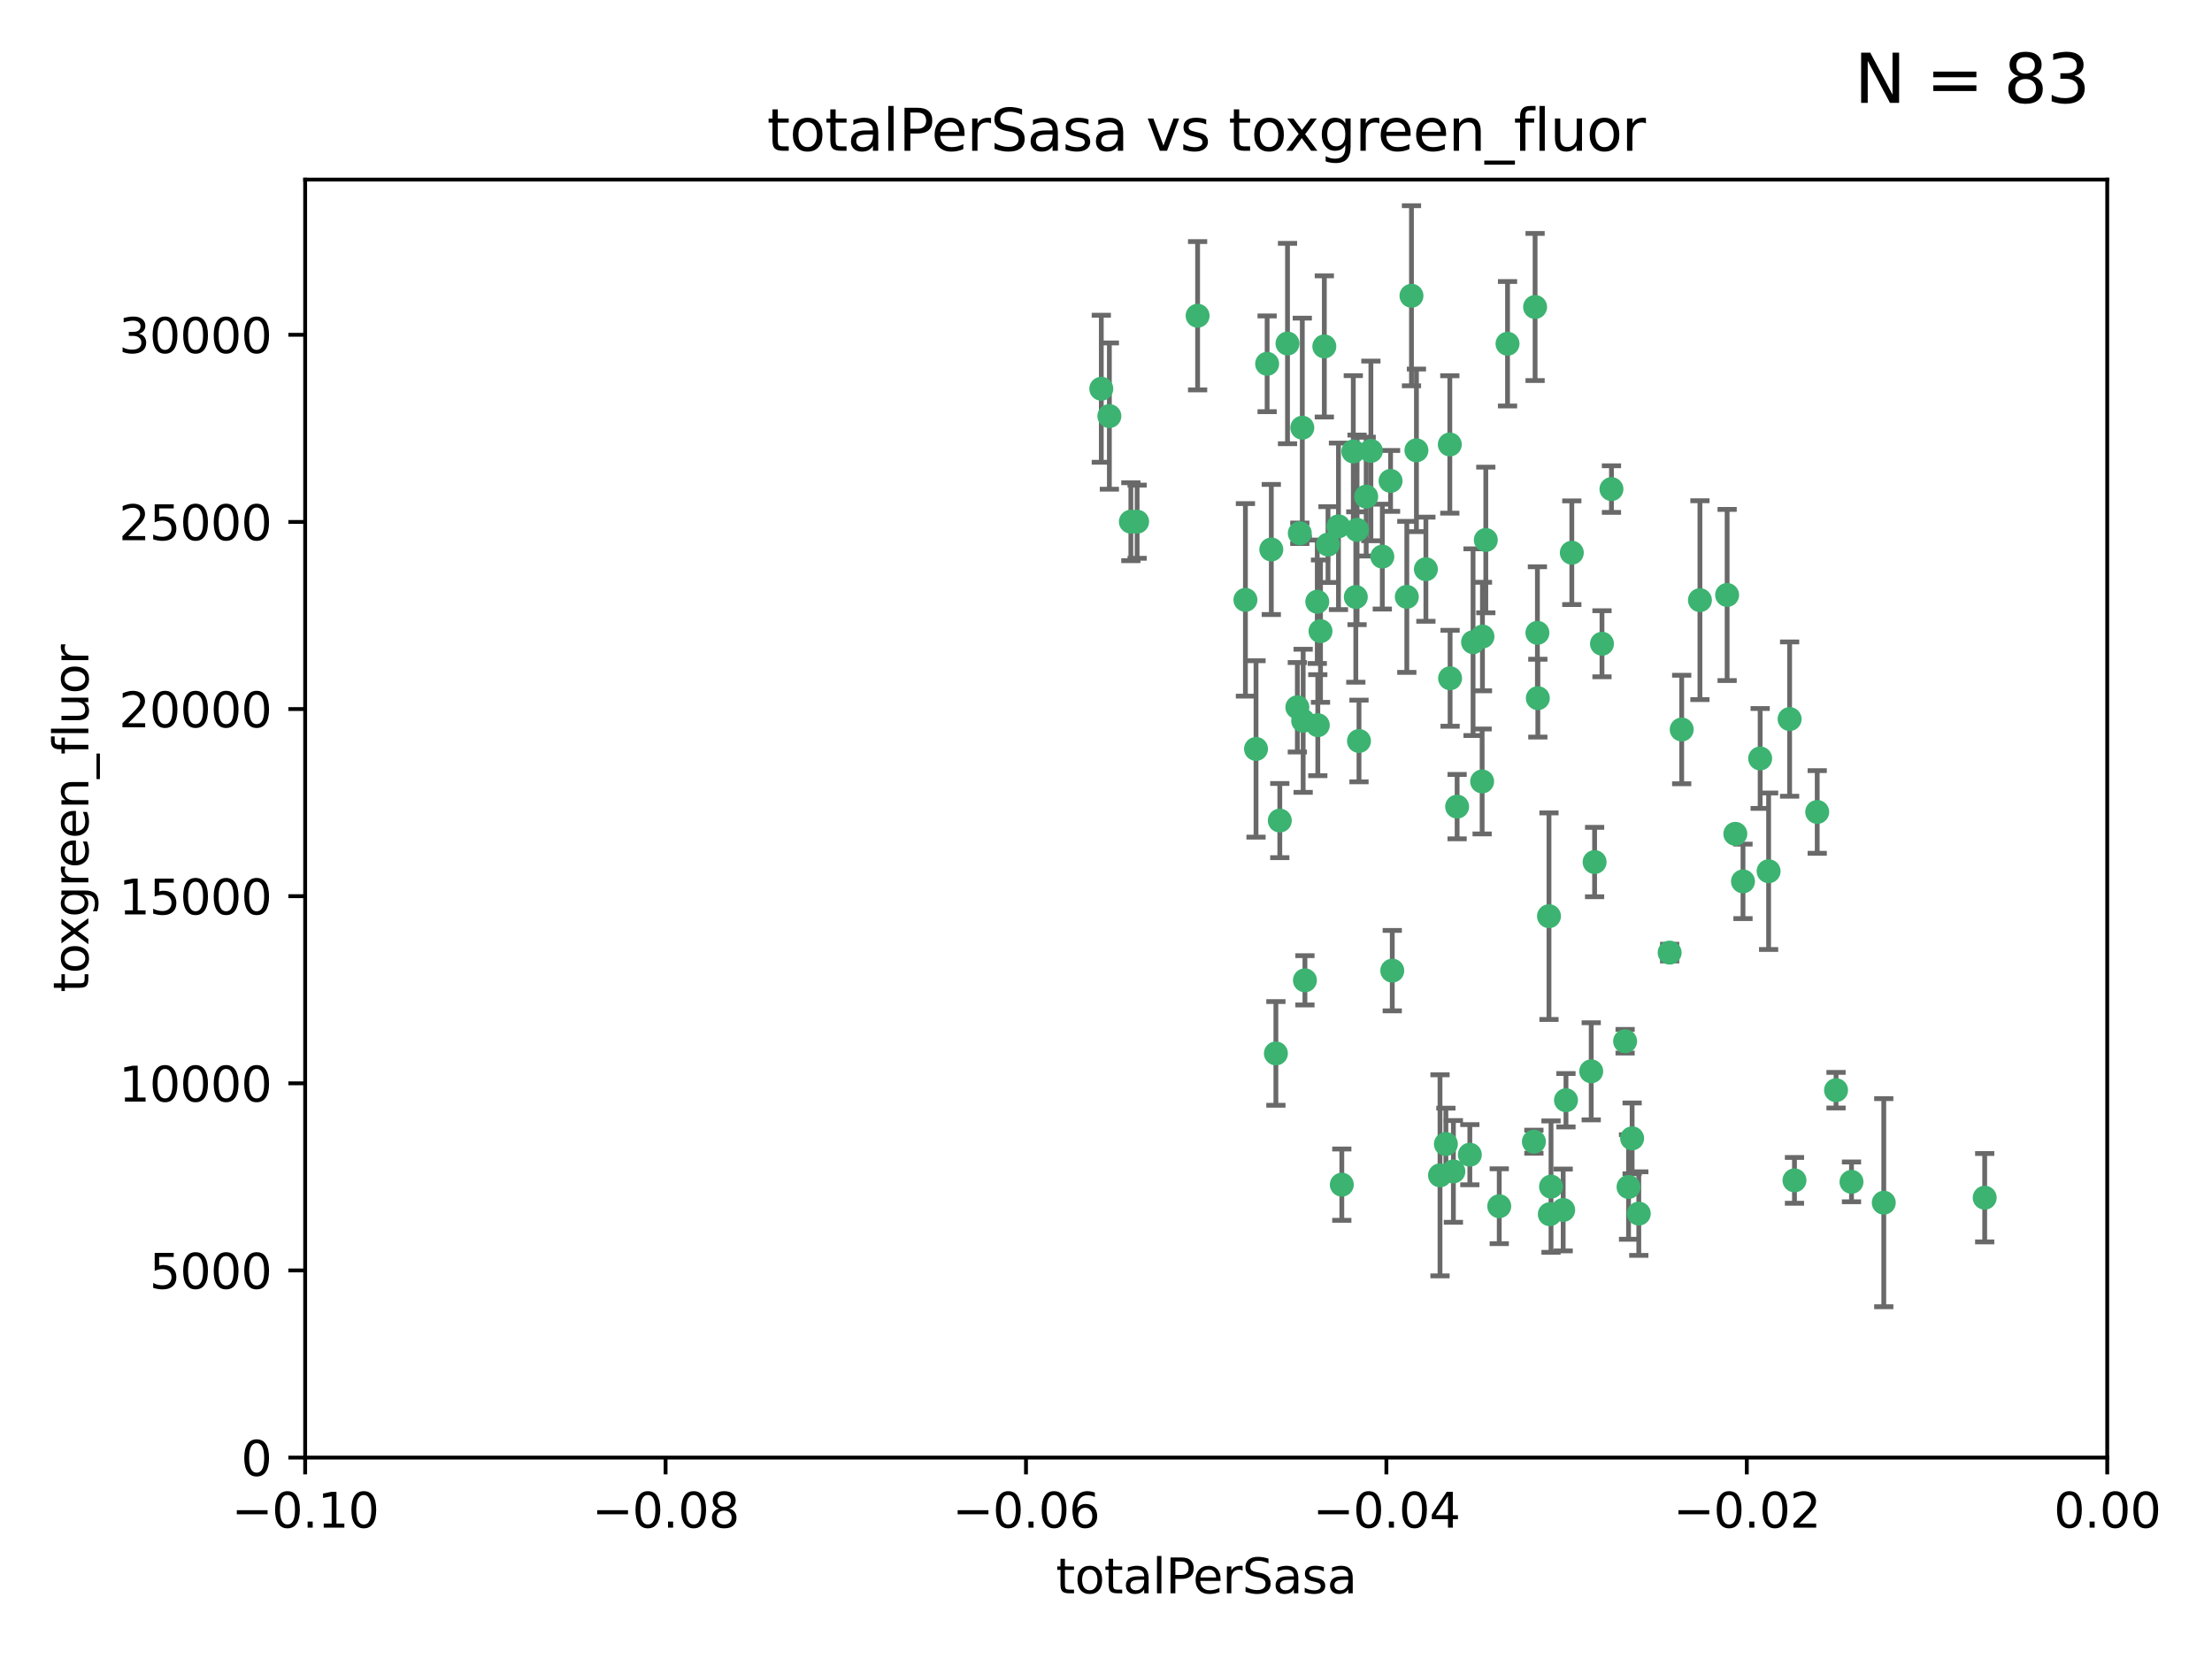 <?xml version="1.0" encoding="utf-8" standalone="no"?>
<!DOCTYPE svg PUBLIC "-//W3C//DTD SVG 1.1//EN"
  "http://www.w3.org/Graphics/SVG/1.1/DTD/svg11.dtd">
<svg xmlns:xlink="http://www.w3.org/1999/xlink" width="460.8pt" height="345.6pt" viewBox="0 0 460.8 345.6" xmlns="http://www.w3.org/2000/svg" version="1.1">
 <defs>
  <style type="text/css">*{stroke-linejoin: round; stroke-linecap: butt}</style>
 </defs>
 <g id="figure_1">
  <g id="patch_1">
   <path d="M 0 345.6 
L 460.8 345.6 
L 460.8 0 
L 0 0 
z
" style="fill: #ffffff"/>
  </g>
  <g id="axes_1">
   <g id="patch_2">
    <path d="M 63.571 303.64 
L 438.975 303.64 
L 438.975 37.411 
L 63.571 37.411 
z
" style="fill: #ffffff"/>
   </g>
   <g id="PathCollection_1">
    <defs>
     <path id="md720513c21" d="M 0 1.118 
C 0.297 1.118 0.581 1 0.791 0.791 
C 1 0.581 1.118 0.297 1.118 0 
C 1.118 -0.297 1 -0.581 0.791 -0.791 
C 0.581 -1 0.297 -1.118 0 -1.118 
C -0.297 -1.118 -0.581 -1 -0.791 -0.791 
C -1 -0.581 -1.118 -0.297 -1.118 0 
C -1.118 0.297 -1 0.581 -0.791 0.791 
C -0.581 1 -0.297 1.118 0 1.118 
z
" style="stroke: #3cb371"/>
    </defs>
    <g clip-path="url(#p34886bc5cb)">
     <use xlink:href="#md720513c21" x="235.58" y="108.677" style="fill: #3cb371; stroke: #3cb371"/>
     <use xlink:href="#md720513c21" x="268.211" y="71.562" style="fill: #3cb371; stroke: #3cb371"/>
     <use xlink:href="#md720513c21" x="231.102" y="86.676" style="fill: #3cb371; stroke: #3cb371"/>
     <use xlink:href="#md720513c21" x="275.085" y="131.48" style="fill: #3cb371; stroke: #3cb371"/>
     <use xlink:href="#md720513c21" x="264.836" y="114.467" style="fill: #3cb371; stroke: #3cb371"/>
     <use xlink:href="#md720513c21" x="282.702" y="110.38" style="fill: #3cb371; stroke: #3cb371"/>
     <use xlink:href="#md720513c21" x="271.293" y="89.097" style="fill: #3cb371; stroke: #3cb371"/>
     <use xlink:href="#md720513c21" x="236.883" y="108.676" style="fill: #3cb371; stroke: #3cb371"/>
     <use xlink:href="#md720513c21" x="229.42" y="80.98" style="fill: #3cb371; stroke: #3cb371"/>
     <use xlink:href="#md720513c21" x="263.965" y="75.786" style="fill: #3cb371; stroke: #3cb371"/>
     <use xlink:href="#md720513c21" x="274.414" y="125.356" style="fill: #3cb371; stroke: #3cb371"/>
     <use xlink:href="#md720513c21" x="275.882" y="72.167" style="fill: #3cb371; stroke: #3cb371"/>
     <use xlink:href="#md720513c21" x="281.916" y="94.046" style="fill: #3cb371; stroke: #3cb371"/>
     <use xlink:href="#md720513c21" x="249.484" y="65.773" style="fill: #3cb371; stroke: #3cb371"/>
     <use xlink:href="#md720513c21" x="261.652" y="156.019" style="fill: #3cb371; stroke: #3cb371"/>
     <use xlink:href="#md720513c21" x="270.262" y="147.335" style="fill: #3cb371; stroke: #3cb371"/>
     <use xlink:href="#md720513c21" x="259.444" y="124.965" style="fill: #3cb371; stroke: #3cb371"/>
     <use xlink:href="#md720513c21" x="276.649" y="113.441" style="fill: #3cb371; stroke: #3cb371"/>
     <use xlink:href="#md720513c21" x="285.583" y="93.933" style="fill: #3cb371; stroke: #3cb371"/>
     <use xlink:href="#md720513c21" x="287.96" y="115.953" style="fill: #3cb371; stroke: #3cb371"/>
     <use xlink:href="#md720513c21" x="278.828" y="109.646" style="fill: #3cb371; stroke: #3cb371"/>
     <use xlink:href="#md720513c21" x="284.603" y="103.453" style="fill: #3cb371; stroke: #3cb371"/>
     <use xlink:href="#md720513c21" x="265.793" y="219.448" style="fill: #3cb371; stroke: #3cb371"/>
     <use xlink:href="#md720513c21" x="271.473" y="150.153" style="fill: #3cb371; stroke: #3cb371"/>
     <use xlink:href="#md720513c21" x="295.068" y="93.812" style="fill: #3cb371; stroke: #3cb371"/>
     <use xlink:href="#md720513c21" x="282.441" y="124.367" style="fill: #3cb371; stroke: #3cb371"/>
     <use xlink:href="#md720513c21" x="266.606" y="170.94" style="fill: #3cb371; stroke: #3cb371"/>
     <use xlink:href="#md720513c21" x="289.681" y="100.184" style="fill: #3cb371; stroke: #3cb371"/>
     <use xlink:href="#md720513c21" x="297.039" y="118.577" style="fill: #3cb371; stroke: #3cb371"/>
     <use xlink:href="#md720513c21" x="302.023" y="92.588" style="fill: #3cb371; stroke: #3cb371"/>
     <use xlink:href="#md720513c21" x="283.103" y="154.361" style="fill: #3cb371; stroke: #3cb371"/>
     <use xlink:href="#md720513c21" x="319.539" y="237.833" style="fill: #3cb371; stroke: #3cb371"/>
     <use xlink:href="#md720513c21" x="299.98" y="244.844" style="fill: #3cb371; stroke: #3cb371"/>
     <use xlink:href="#md720513c21" x="335.696" y="101.886" style="fill: #3cb371; stroke: #3cb371"/>
     <use xlink:href="#md720513c21" x="293.065" y="124.337" style="fill: #3cb371; stroke: #3cb371"/>
     <use xlink:href="#md720513c21" x="319.789" y="63.953" style="fill: #3cb371; stroke: #3cb371"/>
     <use xlink:href="#md720513c21" x="314.046" y="71.61" style="fill: #3cb371; stroke: #3cb371"/>
     <use xlink:href="#md720513c21" x="274.522" y="151.067" style="fill: #3cb371; stroke: #3cb371"/>
     <use xlink:href="#md720513c21" x="290.034" y="202.203" style="fill: #3cb371; stroke: #3cb371"/>
     <use xlink:href="#md720513c21" x="271.842" y="204.22" style="fill: #3cb371; stroke: #3cb371"/>
     <use xlink:href="#md720513c21" x="279.524" y="246.787" style="fill: #3cb371; stroke: #3cb371"/>
     <use xlink:href="#md720513c21" x="302.767" y="244.026" style="fill: #3cb371; stroke: #3cb371"/>
     <use xlink:href="#md720513c21" x="306.866" y="133.776" style="fill: #3cb371; stroke: #3cb371"/>
     <use xlink:href="#md720513c21" x="270.774" y="111.087" style="fill: #3cb371; stroke: #3cb371"/>
     <use xlink:href="#md720513c21" x="302.081" y="141.297" style="fill: #3cb371; stroke: #3cb371"/>
     <use xlink:href="#md720513c21" x="309.521" y="112.487" style="fill: #3cb371; stroke: #3cb371"/>
     <use xlink:href="#md720513c21" x="294.035" y="61.614" style="fill: #3cb371; stroke: #3cb371"/>
     <use xlink:href="#md720513c21" x="308.755" y="162.792" style="fill: #3cb371; stroke: #3cb371"/>
     <use xlink:href="#md720513c21" x="341.39" y="252.814" style="fill: #3cb371; stroke: #3cb371"/>
     <use xlink:href="#md720513c21" x="320.359" y="145.439" style="fill: #3cb371; stroke: #3cb371"/>
     <use xlink:href="#md720513c21" x="333.723" y="134.104" style="fill: #3cb371; stroke: #3cb371"/>
     <use xlink:href="#md720513c21" x="339.255" y="247.267" style="fill: #3cb371; stroke: #3cb371"/>
     <use xlink:href="#md720513c21" x="320.27" y="131.829" style="fill: #3cb371; stroke: #3cb371"/>
     <use xlink:href="#md720513c21" x="322.853" y="252.941" style="fill: #3cb371; stroke: #3cb371"/>
     <use xlink:href="#md720513c21" x="306.194" y="240.543" style="fill: #3cb371; stroke: #3cb371"/>
     <use xlink:href="#md720513c21" x="308.822" y="132.603" style="fill: #3cb371; stroke: #3cb371"/>
     <use xlink:href="#md720513c21" x="332.186" y="179.579" style="fill: #3cb371; stroke: #3cb371"/>
     <use xlink:href="#md720513c21" x="303.545" y="168.036" style="fill: #3cb371; stroke: #3cb371"/>
     <use xlink:href="#md720513c21" x="326.223" y="229.198" style="fill: #3cb371; stroke: #3cb371"/>
     <use xlink:href="#md720513c21" x="322.682" y="190.856" style="fill: #3cb371; stroke: #3cb371"/>
     <use xlink:href="#md720513c21" x="325.64" y="252.059" style="fill: #3cb371; stroke: #3cb371"/>
     <use xlink:href="#md720513c21" x="323.108" y="247.195" style="fill: #3cb371; stroke: #3cb371"/>
     <use xlink:href="#md720513c21" x="327.438" y="115.142" style="fill: #3cb371; stroke: #3cb371"/>
     <use xlink:href="#md720513c21" x="312.32" y="251.277" style="fill: #3cb371; stroke: #3cb371"/>
     <use xlink:href="#md720513c21" x="301.205" y="238.323" style="fill: #3cb371; stroke: #3cb371"/>
     <use xlink:href="#md720513c21" x="340.002" y="237.139" style="fill: #3cb371; stroke: #3cb371"/>
     <use xlink:href="#md720513c21" x="347.819" y="198.449" style="fill: #3cb371; stroke: #3cb371"/>
     <use xlink:href="#md720513c21" x="338.54" y="216.908" style="fill: #3cb371; stroke: #3cb371"/>
     <use xlink:href="#md720513c21" x="350.329" y="151.97" style="fill: #3cb371; stroke: #3cb371"/>
     <use xlink:href="#md720513c21" x="368.433" y="181.494" style="fill: #3cb371; stroke: #3cb371"/>
     <use xlink:href="#md720513c21" x="363.098" y="183.606" style="fill: #3cb371; stroke: #3cb371"/>
     <use xlink:href="#md720513c21" x="361.5" y="173.704" style="fill: #3cb371; stroke: #3cb371"/>
     <use xlink:href="#md720513c21" x="354.127" y="125.024" style="fill: #3cb371; stroke: #3cb371"/>
     <use xlink:href="#md720513c21" x="331.48" y="223.176" style="fill: #3cb371; stroke: #3cb371"/>
     <use xlink:href="#md720513c21" x="372.811" y="149.795" style="fill: #3cb371; stroke: #3cb371"/>
     <use xlink:href="#md720513c21" x="359.792" y="123.943" style="fill: #3cb371; stroke: #3cb371"/>
     <use xlink:href="#md720513c21" x="378.56" y="169.147" style="fill: #3cb371; stroke: #3cb371"/>
     <use xlink:href="#md720513c21" x="373.823" y="245.892" style="fill: #3cb371; stroke: #3cb371"/>
     <use xlink:href="#md720513c21" x="385.701" y="246.204" style="fill: #3cb371; stroke: #3cb371"/>
     <use xlink:href="#md720513c21" x="382.481" y="227.107" style="fill: #3cb371; stroke: #3cb371"/>
     <use xlink:href="#md720513c21" x="366.674" y="157.999" style="fill: #3cb371; stroke: #3cb371"/>
     <use xlink:href="#md720513c21" x="392.424" y="250.544" style="fill: #3cb371; stroke: #3cb371"/>
     <use xlink:href="#md720513c21" x="413.449" y="249.505" style="fill: #3cb371; stroke: #3cb371"/>
    </g>
   </g>
   <g id="matplotlib.axis_1">
    <g id="xtick_1">
     <g id="line2d_1">
      <defs>
       <path id="mc3c9004a24" d="M 0 0 
L 0 3.5 
" style="stroke: #000000; stroke-width: 0.8"/>
      </defs>
      <g>
       <use xlink:href="#mc3c9004a24" x="63.571" y="303.64" style="stroke: #000000; stroke-width: 0.8"/>
      </g>
     </g>
     <g id="text_1">
      <!-- −0.10 -->
      <g transform="translate(48.249 318.238)scale(0.1 -0.1)">
       <defs>
        <path id="DejaVuSans-2212" d="M 678 2272 
L 4684 2272 
L 4684 1741 
L 678 1741 
L 678 2272 
z
" transform="scale(0.016)"/>
        <path id="DejaVuSans-30" d="M 2034 4250 
Q 1547 4250 1301 3770 
Q 1056 3291 1056 2328 
Q 1056 1369 1301 889 
Q 1547 409 2034 409 
Q 2525 409 2770 889 
Q 3016 1369 3016 2328 
Q 3016 3291 2770 3770 
Q 2525 4250 2034 4250 
z
M 2034 4750 
Q 2819 4750 3233 4129 
Q 3647 3509 3647 2328 
Q 3647 1150 3233 529 
Q 2819 -91 2034 -91 
Q 1250 -91 836 529 
Q 422 1150 422 2328 
Q 422 3509 836 4129 
Q 1250 4750 2034 4750 
z
" transform="scale(0.016)"/>
        <path id="DejaVuSans-2e" d="M 684 794 
L 1344 794 
L 1344 0 
L 684 0 
L 684 794 
z
" transform="scale(0.016)"/>
        <path id="DejaVuSans-31" d="M 794 531 
L 1825 531 
L 1825 4091 
L 703 3866 
L 703 4441 
L 1819 4666 
L 2450 4666 
L 2450 531 
L 3481 531 
L 3481 0 
L 794 0 
L 794 531 
z
" transform="scale(0.016)"/>
       </defs>
       <use xlink:href="#DejaVuSans-2212"/>
       <use xlink:href="#DejaVuSans-30" x="83.789"/>
       <use xlink:href="#DejaVuSans-2e" x="147.412"/>
       <use xlink:href="#DejaVuSans-31" x="179.199"/>
       <use xlink:href="#DejaVuSans-30" x="242.822"/>
      </g>
     </g>
    </g>
    <g id="xtick_2">
     <g id="line2d_2">
      <g>
       <use xlink:href="#mc3c9004a24" x="138.652" y="303.64" style="stroke: #000000; stroke-width: 0.8"/>
      </g>
     </g>
     <g id="text_2">
      <!-- −0.08 -->
      <g transform="translate(123.329 318.238)scale(0.1 -0.1)">
       <defs>
        <path id="DejaVuSans-38" d="M 2034 2216 
Q 1584 2216 1326 1975 
Q 1069 1734 1069 1313 
Q 1069 891 1326 650 
Q 1584 409 2034 409 
Q 2484 409 2743 651 
Q 3003 894 3003 1313 
Q 3003 1734 2745 1975 
Q 2488 2216 2034 2216 
z
M 1403 2484 
Q 997 2584 770 2862 
Q 544 3141 544 3541 
Q 544 4100 942 4425 
Q 1341 4750 2034 4750 
Q 2731 4750 3128 4425 
Q 3525 4100 3525 3541 
Q 3525 3141 3298 2862 
Q 3072 2584 2669 2484 
Q 3125 2378 3379 2068 
Q 3634 1759 3634 1313 
Q 3634 634 3220 271 
Q 2806 -91 2034 -91 
Q 1263 -91 848 271 
Q 434 634 434 1313 
Q 434 1759 690 2068 
Q 947 2378 1403 2484 
z
M 1172 3481 
Q 1172 3119 1398 2916 
Q 1625 2713 2034 2713 
Q 2441 2713 2670 2916 
Q 2900 3119 2900 3481 
Q 2900 3844 2670 4047 
Q 2441 4250 2034 4250 
Q 1625 4250 1398 4047 
Q 1172 3844 1172 3481 
z
" transform="scale(0.016)"/>
       </defs>
       <use xlink:href="#DejaVuSans-2212"/>
       <use xlink:href="#DejaVuSans-30" x="83.789"/>
       <use xlink:href="#DejaVuSans-2e" x="147.412"/>
       <use xlink:href="#DejaVuSans-30" x="179.199"/>
       <use xlink:href="#DejaVuSans-38" x="242.822"/>
      </g>
     </g>
    </g>
    <g id="xtick_3">
     <g id="line2d_3">
      <g>
       <use xlink:href="#mc3c9004a24" x="213.733" y="303.64" style="stroke: #000000; stroke-width: 0.8"/>
      </g>
     </g>
     <g id="text_3">
      <!-- −0.06 -->
      <g transform="translate(198.41 318.238)scale(0.1 -0.1)">
       <defs>
        <path id="DejaVuSans-36" d="M 2113 2584 
Q 1688 2584 1439 2293 
Q 1191 2003 1191 1497 
Q 1191 994 1439 701 
Q 1688 409 2113 409 
Q 2538 409 2786 701 
Q 3034 994 3034 1497 
Q 3034 2003 2786 2293 
Q 2538 2584 2113 2584 
z
M 3366 4563 
L 3366 3988 
Q 3128 4100 2886 4159 
Q 2644 4219 2406 4219 
Q 1781 4219 1451 3797 
Q 1122 3375 1075 2522 
Q 1259 2794 1537 2939 
Q 1816 3084 2150 3084 
Q 2853 3084 3261 2657 
Q 3669 2231 3669 1497 
Q 3669 778 3244 343 
Q 2819 -91 2113 -91 
Q 1303 -91 875 529 
Q 447 1150 447 2328 
Q 447 3434 972 4092 
Q 1497 4750 2381 4750 
Q 2619 4750 2861 4703 
Q 3103 4656 3366 4563 
z
" transform="scale(0.016)"/>
       </defs>
       <use xlink:href="#DejaVuSans-2212"/>
       <use xlink:href="#DejaVuSans-30" x="83.789"/>
       <use xlink:href="#DejaVuSans-2e" x="147.412"/>
       <use xlink:href="#DejaVuSans-30" x="179.199"/>
       <use xlink:href="#DejaVuSans-36" x="242.822"/>
      </g>
     </g>
    </g>
    <g id="xtick_4">
     <g id="line2d_4">
      <g>
       <use xlink:href="#mc3c9004a24" x="288.813" y="303.64" style="stroke: #000000; stroke-width: 0.8"/>
      </g>
     </g>
     <g id="text_4">
      <!-- −0.04 -->
      <g transform="translate(273.491 318.238)scale(0.1 -0.1)">
       <defs>
        <path id="DejaVuSans-34" d="M 2419 4116 
L 825 1625 
L 2419 1625 
L 2419 4116 
z
M 2253 4666 
L 3047 4666 
L 3047 1625 
L 3713 1625 
L 3713 1100 
L 3047 1100 
L 3047 0 
L 2419 0 
L 2419 1100 
L 313 1100 
L 313 1709 
L 2253 4666 
z
" transform="scale(0.016)"/>
       </defs>
       <use xlink:href="#DejaVuSans-2212"/>
       <use xlink:href="#DejaVuSans-30" x="83.789"/>
       <use xlink:href="#DejaVuSans-2e" x="147.412"/>
       <use xlink:href="#DejaVuSans-30" x="179.199"/>
       <use xlink:href="#DejaVuSans-34" x="242.822"/>
      </g>
     </g>
    </g>
    <g id="xtick_5">
     <g id="line2d_5">
      <g>
       <use xlink:href="#mc3c9004a24" x="363.894" y="303.64" style="stroke: #000000; stroke-width: 0.8"/>
      </g>
     </g>
     <g id="text_5">
      <!-- −0.02 -->
      <g transform="translate(348.572 318.238)scale(0.1 -0.1)">
       <defs>
        <path id="DejaVuSans-32" d="M 1228 531 
L 3431 531 
L 3431 0 
L 469 0 
L 469 531 
Q 828 903 1448 1529 
Q 2069 2156 2228 2338 
Q 2531 2678 2651 2914 
Q 2772 3150 2772 3378 
Q 2772 3750 2511 3984 
Q 2250 4219 1831 4219 
Q 1534 4219 1204 4116 
Q 875 4013 500 3803 
L 500 4441 
Q 881 4594 1212 4672 
Q 1544 4750 1819 4750 
Q 2544 4750 2975 4387 
Q 3406 4025 3406 3419 
Q 3406 3131 3298 2873 
Q 3191 2616 2906 2266 
Q 2828 2175 2409 1742 
Q 1991 1309 1228 531 
z
" transform="scale(0.016)"/>
       </defs>
       <use xlink:href="#DejaVuSans-2212"/>
       <use xlink:href="#DejaVuSans-30" x="83.789"/>
       <use xlink:href="#DejaVuSans-2e" x="147.412"/>
       <use xlink:href="#DejaVuSans-30" x="179.199"/>
       <use xlink:href="#DejaVuSans-32" x="242.822"/>
      </g>
     </g>
    </g>
    <g id="xtick_6">
     <g id="line2d_6">
      <g>
       <use xlink:href="#mc3c9004a24" x="438.975" y="303.64" style="stroke: #000000; stroke-width: 0.8"/>
      </g>
     </g>
     <g id="text_6">
      <!-- 0.00 -->
      <g transform="translate(427.842 318.238)scale(0.1 -0.1)">
       <use xlink:href="#DejaVuSans-30"/>
       <use xlink:href="#DejaVuSans-2e" x="63.623"/>
       <use xlink:href="#DejaVuSans-30" x="95.41"/>
       <use xlink:href="#DejaVuSans-30" x="159.033"/>
      </g>
     </g>
    </g>
    <g id="text_7">
     <!-- totalPerSasa -->
     <g transform="translate(219.968 331.917)scale(0.1 -0.1)">
      <defs>
       <path id="DejaVuSans-74" d="M 1172 4494 
L 1172 3500 
L 2356 3500 
L 2356 3053 
L 1172 3053 
L 1172 1153 
Q 1172 725 1289 603 
Q 1406 481 1766 481 
L 2356 481 
L 2356 0 
L 1766 0 
Q 1100 0 847 248 
Q 594 497 594 1153 
L 594 3053 
L 172 3053 
L 172 3500 
L 594 3500 
L 594 4494 
L 1172 4494 
z
" transform="scale(0.016)"/>
       <path id="DejaVuSans-6f" d="M 1959 3097 
Q 1497 3097 1228 2736 
Q 959 2375 959 1747 
Q 959 1119 1226 758 
Q 1494 397 1959 397 
Q 2419 397 2687 759 
Q 2956 1122 2956 1747 
Q 2956 2369 2687 2733 
Q 2419 3097 1959 3097 
z
M 1959 3584 
Q 2709 3584 3137 3096 
Q 3566 2609 3566 1747 
Q 3566 888 3137 398 
Q 2709 -91 1959 -91 
Q 1206 -91 779 398 
Q 353 888 353 1747 
Q 353 2609 779 3096 
Q 1206 3584 1959 3584 
z
" transform="scale(0.016)"/>
       <path id="DejaVuSans-61" d="M 2194 1759 
Q 1497 1759 1228 1600 
Q 959 1441 959 1056 
Q 959 750 1161 570 
Q 1363 391 1709 391 
Q 2188 391 2477 730 
Q 2766 1069 2766 1631 
L 2766 1759 
L 2194 1759 
z
M 3341 1997 
L 3341 0 
L 2766 0 
L 2766 531 
Q 2569 213 2275 61 
Q 1981 -91 1556 -91 
Q 1019 -91 701 211 
Q 384 513 384 1019 
Q 384 1609 779 1909 
Q 1175 2209 1959 2209 
L 2766 2209 
L 2766 2266 
Q 2766 2663 2505 2880 
Q 2244 3097 1772 3097 
Q 1472 3097 1187 3025 
Q 903 2953 641 2809 
L 641 3341 
Q 956 3463 1253 3523 
Q 1550 3584 1831 3584 
Q 2591 3584 2966 3190 
Q 3341 2797 3341 1997 
z
" transform="scale(0.016)"/>
       <path id="DejaVuSans-6c" d="M 603 4863 
L 1178 4863 
L 1178 0 
L 603 0 
L 603 4863 
z
" transform="scale(0.016)"/>
       <path id="DejaVuSans-50" d="M 1259 4147 
L 1259 2394 
L 2053 2394 
Q 2494 2394 2734 2622 
Q 2975 2850 2975 3272 
Q 2975 3691 2734 3919 
Q 2494 4147 2053 4147 
L 1259 4147 
z
M 628 4666 
L 2053 4666 
Q 2838 4666 3239 4311 
Q 3641 3956 3641 3272 
Q 3641 2581 3239 2228 
Q 2838 1875 2053 1875 
L 1259 1875 
L 1259 0 
L 628 0 
L 628 4666 
z
" transform="scale(0.016)"/>
       <path id="DejaVuSans-65" d="M 3597 1894 
L 3597 1613 
L 953 1613 
Q 991 1019 1311 708 
Q 1631 397 2203 397 
Q 2534 397 2845 478 
Q 3156 559 3463 722 
L 3463 178 
Q 3153 47 2828 -22 
Q 2503 -91 2169 -91 
Q 1331 -91 842 396 
Q 353 884 353 1716 
Q 353 2575 817 3079 
Q 1281 3584 2069 3584 
Q 2775 3584 3186 3129 
Q 3597 2675 3597 1894 
z
M 3022 2063 
Q 3016 2534 2758 2815 
Q 2500 3097 2075 3097 
Q 1594 3097 1305 2825 
Q 1016 2553 972 2059 
L 3022 2063 
z
" transform="scale(0.016)"/>
       <path id="DejaVuSans-72" d="M 2631 2963 
Q 2534 3019 2420 3045 
Q 2306 3072 2169 3072 
Q 1681 3072 1420 2755 
Q 1159 2438 1159 1844 
L 1159 0 
L 581 0 
L 581 3500 
L 1159 3500 
L 1159 2956 
Q 1341 3275 1631 3429 
Q 1922 3584 2338 3584 
Q 2397 3584 2469 3576 
Q 2541 3569 2628 3553 
L 2631 2963 
z
" transform="scale(0.016)"/>
       <path id="DejaVuSans-53" d="M 3425 4513 
L 3425 3897 
Q 3066 4069 2747 4153 
Q 2428 4238 2131 4238 
Q 1616 4238 1336 4038 
Q 1056 3838 1056 3469 
Q 1056 3159 1242 3001 
Q 1428 2844 1947 2747 
L 2328 2669 
Q 3034 2534 3370 2195 
Q 3706 1856 3706 1288 
Q 3706 609 3251 259 
Q 2797 -91 1919 -91 
Q 1588 -91 1214 -16 
Q 841 59 441 206 
L 441 856 
Q 825 641 1194 531 
Q 1563 422 1919 422 
Q 2459 422 2753 634 
Q 3047 847 3047 1241 
Q 3047 1584 2836 1778 
Q 2625 1972 2144 2069 
L 1759 2144 
Q 1053 2284 737 2584 
Q 422 2884 422 3419 
Q 422 4038 858 4394 
Q 1294 4750 2059 4750 
Q 2388 4750 2728 4690 
Q 3069 4631 3425 4513 
z
" transform="scale(0.016)"/>
       <path id="DejaVuSans-73" d="M 2834 3397 
L 2834 2853 
Q 2591 2978 2328 3040 
Q 2066 3103 1784 3103 
Q 1356 3103 1142 2972 
Q 928 2841 928 2578 
Q 928 2378 1081 2264 
Q 1234 2150 1697 2047 
L 1894 2003 
Q 2506 1872 2764 1633 
Q 3022 1394 3022 966 
Q 3022 478 2636 193 
Q 2250 -91 1575 -91 
Q 1294 -91 989 -36 
Q 684 19 347 128 
L 347 722 
Q 666 556 975 473 
Q 1284 391 1588 391 
Q 1994 391 2212 530 
Q 2431 669 2431 922 
Q 2431 1156 2273 1281 
Q 2116 1406 1581 1522 
L 1381 1569 
Q 847 1681 609 1914 
Q 372 2147 372 2553 
Q 372 3047 722 3315 
Q 1072 3584 1716 3584 
Q 2034 3584 2315 3537 
Q 2597 3491 2834 3397 
z
" transform="scale(0.016)"/>
      </defs>
      <use xlink:href="#DejaVuSans-74"/>
      <use xlink:href="#DejaVuSans-6f" x="39.209"/>
      <use xlink:href="#DejaVuSans-74" x="100.391"/>
      <use xlink:href="#DejaVuSans-61" x="139.6"/>
      <use xlink:href="#DejaVuSans-6c" x="200.879"/>
      <use xlink:href="#DejaVuSans-50" x="228.662"/>
      <use xlink:href="#DejaVuSans-65" x="285.34"/>
      <use xlink:href="#DejaVuSans-72" x="346.863"/>
      <use xlink:href="#DejaVuSans-53" x="387.977"/>
      <use xlink:href="#DejaVuSans-61" x="451.453"/>
      <use xlink:href="#DejaVuSans-73" x="512.732"/>
      <use xlink:href="#DejaVuSans-61" x="564.832"/>
     </g>
    </g>
   </g>
   <g id="matplotlib.axis_2">
    <g id="ytick_1">
     <g id="line2d_7">
      <defs>
       <path id="m8efee946a3" d="M 0 0 
L -3.5 0 
" style="stroke: #000000; stroke-width: 0.8"/>
      </defs>
      <g>
       <use xlink:href="#m8efee946a3" x="63.571" y="303.64" style="stroke: #000000; stroke-width: 0.8"/>
      </g>
     </g>
     <g id="text_8">
      <!-- 0 -->
      <g transform="translate(50.209 307.439)scale(0.1 -0.1)">
       <use xlink:href="#DejaVuSans-30"/>
      </g>
     </g>
    </g>
    <g id="ytick_2">
     <g id="line2d_8">
      <g>
       <use xlink:href="#m8efee946a3" x="63.571" y="264.657" style="stroke: #000000; stroke-width: 0.8"/>
      </g>
     </g>
     <g id="text_9">
      <!-- 5000 -->
      <g transform="translate(31.121 268.457)scale(0.1 -0.1)">
       <defs>
        <path id="DejaVuSans-35" d="M 691 4666 
L 3169 4666 
L 3169 4134 
L 1269 4134 
L 1269 2991 
Q 1406 3038 1543 3061 
Q 1681 3084 1819 3084 
Q 2600 3084 3056 2656 
Q 3513 2228 3513 1497 
Q 3513 744 3044 326 
Q 2575 -91 1722 -91 
Q 1428 -91 1123 -41 
Q 819 9 494 109 
L 494 744 
Q 775 591 1075 516 
Q 1375 441 1709 441 
Q 2250 441 2565 725 
Q 2881 1009 2881 1497 
Q 2881 1984 2565 2268 
Q 2250 2553 1709 2553 
Q 1456 2553 1204 2497 
Q 953 2441 691 2322 
L 691 4666 
z
" transform="scale(0.016)"/>
       </defs>
       <use xlink:href="#DejaVuSans-35"/>
       <use xlink:href="#DejaVuSans-30" x="63.623"/>
       <use xlink:href="#DejaVuSans-30" x="127.246"/>
       <use xlink:href="#DejaVuSans-30" x="190.869"/>
      </g>
     </g>
    </g>
    <g id="ytick_3">
     <g id="line2d_9">
      <g>
       <use xlink:href="#m8efee946a3" x="63.571" y="225.675" style="stroke: #000000; stroke-width: 0.8"/>
      </g>
     </g>
     <g id="text_10">
      <!-- 10000 -->
      <g transform="translate(24.759 229.474)scale(0.1 -0.1)">
       <use xlink:href="#DejaVuSans-31"/>
       <use xlink:href="#DejaVuSans-30" x="63.623"/>
       <use xlink:href="#DejaVuSans-30" x="127.246"/>
       <use xlink:href="#DejaVuSans-30" x="190.869"/>
       <use xlink:href="#DejaVuSans-30" x="254.492"/>
      </g>
     </g>
    </g>
    <g id="ytick_4">
     <g id="line2d_10">
      <g>
       <use xlink:href="#m8efee946a3" x="63.571" y="186.692" style="stroke: #000000; stroke-width: 0.8"/>
      </g>
     </g>
     <g id="text_11">
      <!-- 15000 -->
      <g transform="translate(24.759 190.492)scale(0.1 -0.1)">
       <use xlink:href="#DejaVuSans-31"/>
       <use xlink:href="#DejaVuSans-35" x="63.623"/>
       <use xlink:href="#DejaVuSans-30" x="127.246"/>
       <use xlink:href="#DejaVuSans-30" x="190.869"/>
       <use xlink:href="#DejaVuSans-30" x="254.492"/>
      </g>
     </g>
    </g>
    <g id="ytick_5">
     <g id="line2d_11">
      <g>
       <use xlink:href="#m8efee946a3" x="63.571" y="147.71" style="stroke: #000000; stroke-width: 0.8"/>
      </g>
     </g>
     <g id="text_12">
      <!-- 20000 -->
      <g transform="translate(24.759 151.509)scale(0.1 -0.1)">
       <use xlink:href="#DejaVuSans-32"/>
       <use xlink:href="#DejaVuSans-30" x="63.623"/>
       <use xlink:href="#DejaVuSans-30" x="127.246"/>
       <use xlink:href="#DejaVuSans-30" x="190.869"/>
       <use xlink:href="#DejaVuSans-30" x="254.492"/>
      </g>
     </g>
    </g>
    <g id="ytick_6">
     <g id="line2d_12">
      <g>
       <use xlink:href="#m8efee946a3" x="63.571" y="108.727" style="stroke: #000000; stroke-width: 0.8"/>
      </g>
     </g>
     <g id="text_13">
      <!-- 25000 -->
      <g transform="translate(24.759 112.527)scale(0.1 -0.1)">
       <use xlink:href="#DejaVuSans-32"/>
       <use xlink:href="#DejaVuSans-35" x="63.623"/>
       <use xlink:href="#DejaVuSans-30" x="127.246"/>
       <use xlink:href="#DejaVuSans-30" x="190.869"/>
       <use xlink:href="#DejaVuSans-30" x="254.492"/>
      </g>
     </g>
    </g>
    <g id="ytick_7">
     <g id="line2d_13">
      <g>
       <use xlink:href="#m8efee946a3" x="63.571" y="69.745" style="stroke: #000000; stroke-width: 0.8"/>
      </g>
     </g>
     <g id="text_14">
      <!-- 30000 -->
      <g transform="translate(24.759 73.544)scale(0.1 -0.1)">
       <defs>
        <path id="DejaVuSans-33" d="M 2597 2516 
Q 3050 2419 3304 2112 
Q 3559 1806 3559 1356 
Q 3559 666 3084 287 
Q 2609 -91 1734 -91 
Q 1441 -91 1130 -33 
Q 819 25 488 141 
L 488 750 
Q 750 597 1062 519 
Q 1375 441 1716 441 
Q 2309 441 2620 675 
Q 2931 909 2931 1356 
Q 2931 1769 2642 2001 
Q 2353 2234 1838 2234 
L 1294 2234 
L 1294 2753 
L 1863 2753 
Q 2328 2753 2575 2939 
Q 2822 3125 2822 3475 
Q 2822 3834 2567 4026 
Q 2313 4219 1838 4219 
Q 1578 4219 1281 4162 
Q 984 4106 628 3988 
L 628 4550 
Q 988 4650 1302 4700 
Q 1616 4750 1894 4750 
Q 2613 4750 3031 4423 
Q 3450 4097 3450 3541 
Q 3450 3153 3228 2886 
Q 3006 2619 2597 2516 
z
" transform="scale(0.016)"/>
       </defs>
       <use xlink:href="#DejaVuSans-33"/>
       <use xlink:href="#DejaVuSans-30" x="63.623"/>
       <use xlink:href="#DejaVuSans-30" x="127.246"/>
       <use xlink:href="#DejaVuSans-30" x="190.869"/>
       <use xlink:href="#DejaVuSans-30" x="254.492"/>
      </g>
     </g>
    </g>
    <g id="text_15">
     <!-- toxgreen_fluor -->
     <g transform="translate(18.401 206.72)rotate(-90)scale(0.1 -0.1)">
      <defs>
       <path id="DejaVuSans-78" d="M 3513 3500 
L 2247 1797 
L 3578 0 
L 2900 0 
L 1881 1375 
L 863 0 
L 184 0 
L 1544 1831 
L 300 3500 
L 978 3500 
L 1906 2253 
L 2834 3500 
L 3513 3500 
z
" transform="scale(0.016)"/>
       <path id="DejaVuSans-67" d="M 2906 1791 
Q 2906 2416 2648 2759 
Q 2391 3103 1925 3103 
Q 1463 3103 1205 2759 
Q 947 2416 947 1791 
Q 947 1169 1205 825 
Q 1463 481 1925 481 
Q 2391 481 2648 825 
Q 2906 1169 2906 1791 
z
M 3481 434 
Q 3481 -459 3084 -895 
Q 2688 -1331 1869 -1331 
Q 1566 -1331 1297 -1286 
Q 1028 -1241 775 -1147 
L 775 -588 
Q 1028 -725 1275 -790 
Q 1522 -856 1778 -856 
Q 2344 -856 2625 -561 
Q 2906 -266 2906 331 
L 2906 616 
Q 2728 306 2450 153 
Q 2172 0 1784 0 
Q 1141 0 747 490 
Q 353 981 353 1791 
Q 353 2603 747 3093 
Q 1141 3584 1784 3584 
Q 2172 3584 2450 3431 
Q 2728 3278 2906 2969 
L 2906 3500 
L 3481 3500 
L 3481 434 
z
" transform="scale(0.016)"/>
       <path id="DejaVuSans-6e" d="M 3513 2113 
L 3513 0 
L 2938 0 
L 2938 2094 
Q 2938 2591 2744 2837 
Q 2550 3084 2163 3084 
Q 1697 3084 1428 2787 
Q 1159 2491 1159 1978 
L 1159 0 
L 581 0 
L 581 3500 
L 1159 3500 
L 1159 2956 
Q 1366 3272 1645 3428 
Q 1925 3584 2291 3584 
Q 2894 3584 3203 3211 
Q 3513 2838 3513 2113 
z
" transform="scale(0.016)"/>
       <path id="DejaVuSans-5f" d="M 3263 -1063 
L 3263 -1509 
L -63 -1509 
L -63 -1063 
L 3263 -1063 
z
" transform="scale(0.016)"/>
       <path id="DejaVuSans-66" d="M 2375 4863 
L 2375 4384 
L 1825 4384 
Q 1516 4384 1395 4259 
Q 1275 4134 1275 3809 
L 1275 3500 
L 2222 3500 
L 2222 3053 
L 1275 3053 
L 1275 0 
L 697 0 
L 697 3053 
L 147 3053 
L 147 3500 
L 697 3500 
L 697 3744 
Q 697 4328 969 4595 
Q 1241 4863 1831 4863 
L 2375 4863 
z
" transform="scale(0.016)"/>
       <path id="DejaVuSans-75" d="M 544 1381 
L 544 3500 
L 1119 3500 
L 1119 1403 
Q 1119 906 1312 657 
Q 1506 409 1894 409 
Q 2359 409 2629 706 
Q 2900 1003 2900 1516 
L 2900 3500 
L 3475 3500 
L 3475 0 
L 2900 0 
L 2900 538 
Q 2691 219 2414 64 
Q 2138 -91 1772 -91 
Q 1169 -91 856 284 
Q 544 659 544 1381 
z
M 1991 3584 
L 1991 3584 
z
" transform="scale(0.016)"/>
      </defs>
      <use xlink:href="#DejaVuSans-74"/>
      <use xlink:href="#DejaVuSans-6f" x="39.209"/>
      <use xlink:href="#DejaVuSans-78" x="97.266"/>
      <use xlink:href="#DejaVuSans-67" x="156.445"/>
      <use xlink:href="#DejaVuSans-72" x="219.922"/>
      <use xlink:href="#DejaVuSans-65" x="258.785"/>
      <use xlink:href="#DejaVuSans-65" x="320.309"/>
      <use xlink:href="#DejaVuSans-6e" x="381.832"/>
      <use xlink:href="#DejaVuSans-5f" x="445.211"/>
      <use xlink:href="#DejaVuSans-66" x="495.211"/>
      <use xlink:href="#DejaVuSans-6c" x="530.416"/>
      <use xlink:href="#DejaVuSans-75" x="558.199"/>
      <use xlink:href="#DejaVuSans-6f" x="621.578"/>
      <use xlink:href="#DejaVuSans-72" x="682.76"/>
     </g>
    </g>
   </g>
   <g id="LineCollection_1">
    <path d="M 235.58 116.797 
L 235.58 100.557 
" clip-path="url(#p34886bc5cb)" style="fill: none; stroke: #696969"/>
    <path d="M 268.211 92.434 
L 268.211 50.691 
" clip-path="url(#p34886bc5cb)" style="fill: none; stroke: #696969"/>
    <path d="M 231.102 101.908 
L 231.102 71.444 
" clip-path="url(#p34886bc5cb)" style="fill: none; stroke: #696969"/>
    <path d="M 275.085 146.307 
L 275.085 116.654 
" clip-path="url(#p34886bc5cb)" style="fill: none; stroke: #696969"/>
    <path d="M 264.836 128.017 
L 264.836 100.917 
" clip-path="url(#p34886bc5cb)" style="fill: none; stroke: #696969"/>
    <path d="M 282.702 130.124 
L 282.702 90.636 
" clip-path="url(#p34886bc5cb)" style="fill: none; stroke: #696969"/>
    <path d="M 271.293 111.917 
L 271.293 66.277 
" clip-path="url(#p34886bc5cb)" style="fill: none; stroke: #696969"/>
    <path d="M 236.883 116.296 
L 236.883 101.057 
" clip-path="url(#p34886bc5cb)" style="fill: none; stroke: #696969"/>
    <path d="M 229.42 96.292 
L 229.42 65.668 
" clip-path="url(#p34886bc5cb)" style="fill: none; stroke: #696969"/>
    <path d="M 263.965 85.756 
L 263.965 65.815 
" clip-path="url(#p34886bc5cb)" style="fill: none; stroke: #696969"/>
    <path d="M 274.414 138.211 
L 274.414 112.501 
" clip-path="url(#p34886bc5cb)" style="fill: none; stroke: #696969"/>
    <path d="M 275.882 86.871 
L 275.882 57.463 
" clip-path="url(#p34886bc5cb)" style="fill: none; stroke: #696969"/>
    <path d="M 281.916 109.836 
L 281.916 78.257 
" clip-path="url(#p34886bc5cb)" style="fill: none; stroke: #696969"/>
    <path d="M 249.484 81.223 
L 249.484 50.323 
" clip-path="url(#p34886bc5cb)" style="fill: none; stroke: #696969"/>
    <path d="M 261.652 174.39 
L 261.652 137.647 
" clip-path="url(#p34886bc5cb)" style="fill: none; stroke: #696969"/>
    <path d="M 270.262 156.65 
L 270.262 138.02 
" clip-path="url(#p34886bc5cb)" style="fill: none; stroke: #696969"/>
    <path d="M 259.444 145.018 
L 259.444 104.912 
" clip-path="url(#p34886bc5cb)" style="fill: none; stroke: #696969"/>
    <path d="M 276.649 121.337 
L 276.649 105.546 
" clip-path="url(#p34886bc5cb)" style="fill: none; stroke: #696969"/>
    <path d="M 285.583 112.649 
L 285.583 75.218 
" clip-path="url(#p34886bc5cb)" style="fill: none; stroke: #696969"/>
    <path d="M 287.96 126.872 
L 287.96 105.035 
" clip-path="url(#p34886bc5cb)" style="fill: none; stroke: #696969"/>
    <path d="M 278.828 126.988 
L 278.828 92.305 
" clip-path="url(#p34886bc5cb)" style="fill: none; stroke: #696969"/>
    <path d="M 284.603 115.826 
L 284.603 91.08 
" clip-path="url(#p34886bc5cb)" style="fill: none; stroke: #696969"/>
    <path d="M 265.793 230.25 
L 265.793 208.646 
" clip-path="url(#p34886bc5cb)" style="fill: none; stroke: #696969"/>
    <path d="M 271.473 165.057 
L 271.473 135.25 
" clip-path="url(#p34886bc5cb)" style="fill: none; stroke: #696969"/>
    <path d="M 295.068 110.745 
L 295.068 76.878 
" clip-path="url(#p34886bc5cb)" style="fill: none; stroke: #696969"/>
    <path d="M 282.441 142.114 
L 282.441 106.621 
" clip-path="url(#p34886bc5cb)" style="fill: none; stroke: #696969"/>
    <path d="M 266.606 178.667 
L 266.606 163.212 
" clip-path="url(#p34886bc5cb)" style="fill: none; stroke: #696969"/>
    <path d="M 289.681 106.525 
L 289.681 93.844 
" clip-path="url(#p34886bc5cb)" style="fill: none; stroke: #696969"/>
    <path d="M 297.039 129.424 
L 297.039 107.731 
" clip-path="url(#p34886bc5cb)" style="fill: none; stroke: #696969"/>
    <path d="M 302.023 106.902 
L 302.023 78.274 
" clip-path="url(#p34886bc5cb)" style="fill: none; stroke: #696969"/>
    <path d="M 283.103 162.872 
L 283.103 145.85 
" clip-path="url(#p34886bc5cb)" style="fill: none; stroke: #696969"/>
    <path d="M 319.539 240.234 
L 319.539 235.431 
" clip-path="url(#p34886bc5cb)" style="fill: none; stroke: #696969"/>
    <path d="M 299.98 265.789 
L 299.98 223.9 
" clip-path="url(#p34886bc5cb)" style="fill: none; stroke: #696969"/>
    <path d="M 335.696 106.741 
L 335.696 97.032 
" clip-path="url(#p34886bc5cb)" style="fill: none; stroke: #696969"/>
    <path d="M 293.065 140.07 
L 293.065 108.604 
" clip-path="url(#p34886bc5cb)" style="fill: none; stroke: #696969"/>
    <path d="M 319.789 79.275 
L 319.789 48.63 
" clip-path="url(#p34886bc5cb)" style="fill: none; stroke: #696969"/>
    <path d="M 314.046 84.576 
L 314.046 58.645 
" clip-path="url(#p34886bc5cb)" style="fill: none; stroke: #696969"/>
    <path d="M 274.522 161.588 
L 274.522 140.547 
" clip-path="url(#p34886bc5cb)" style="fill: none; stroke: #696969"/>
    <path d="M 290.034 210.579 
L 290.034 193.826 
" clip-path="url(#p34886bc5cb)" style="fill: none; stroke: #696969"/>
    <path d="M 271.842 209.352 
L 271.842 199.087 
" clip-path="url(#p34886bc5cb)" style="fill: none; stroke: #696969"/>
    <path d="M 279.524 254.215 
L 279.524 239.358 
" clip-path="url(#p34886bc5cb)" style="fill: none; stroke: #696969"/>
    <path d="M 302.767 254.626 
L 302.767 233.426 
" clip-path="url(#p34886bc5cb)" style="fill: none; stroke: #696969"/>
    <path d="M 306.866 153.222 
L 306.866 114.33 
" clip-path="url(#p34886bc5cb)" style="fill: none; stroke: #696969"/>
    <path d="M 270.774 113.226 
L 270.774 108.949 
" clip-path="url(#p34886bc5cb)" style="fill: none; stroke: #696969"/>
    <path d="M 302.081 151.291 
L 302.081 131.303 
" clip-path="url(#p34886bc5cb)" style="fill: none; stroke: #696969"/>
    <path d="M 309.521 127.655 
L 309.521 97.319 
" clip-path="url(#p34886bc5cb)" style="fill: none; stroke: #696969"/>
    <path d="M 294.035 80.373 
L 294.035 42.855 
" clip-path="url(#p34886bc5cb)" style="fill: none; stroke: #696969"/>
    <path d="M 308.755 173.718 
L 308.755 151.865 
" clip-path="url(#p34886bc5cb)" style="fill: none; stroke: #696969"/>
    <path d="M 341.39 261.522 
L 341.39 244.105 
" clip-path="url(#p34886bc5cb)" style="fill: none; stroke: #696969"/>
    <path d="M 320.359 153.546 
L 320.359 137.331 
" clip-path="url(#p34886bc5cb)" style="fill: none; stroke: #696969"/>
    <path d="M 333.723 140.983 
L 333.723 127.226 
" clip-path="url(#p34886bc5cb)" style="fill: none; stroke: #696969"/>
    <path d="M 339.255 258.157 
L 339.255 236.377 
" clip-path="url(#p34886bc5cb)" style="fill: none; stroke: #696969"/>
    <path d="M 320.27 145.591 
L 320.27 118.067 
" clip-path="url(#p34886bc5cb)" style="fill: none; stroke: #696969"/>
    <path d="M 322.853 253.603 
L 322.853 252.279 
" clip-path="url(#p34886bc5cb)" style="fill: none; stroke: #696969"/>
    <path d="M 306.194 246.81 
L 306.194 234.275 
" clip-path="url(#p34886bc5cb)" style="fill: none; stroke: #696969"/>
    <path d="M 308.822 143.904 
L 308.822 121.303 
" clip-path="url(#p34886bc5cb)" style="fill: none; stroke: #696969"/>
    <path d="M 332.186 186.808 
L 332.186 172.35 
" clip-path="url(#p34886bc5cb)" style="fill: none; stroke: #696969"/>
    <path d="M 303.545 174.742 
L 303.545 161.329 
" clip-path="url(#p34886bc5cb)" style="fill: none; stroke: #696969"/>
    <path d="M 326.223 234.763 
L 326.223 223.632 
" clip-path="url(#p34886bc5cb)" style="fill: none; stroke: #696969"/>
    <path d="M 322.682 212.373 
L 322.682 169.339 
" clip-path="url(#p34886bc5cb)" style="fill: none; stroke: #696969"/>
    <path d="M 325.64 260.585 
L 325.64 243.534 
" clip-path="url(#p34886bc5cb)" style="fill: none; stroke: #696969"/>
    <path d="M 323.108 260.88 
L 323.108 233.51 
" clip-path="url(#p34886bc5cb)" style="fill: none; stroke: #696969"/>
    <path d="M 327.438 125.941 
L 327.438 104.342 
" clip-path="url(#p34886bc5cb)" style="fill: none; stroke: #696969"/>
    <path d="M 312.32 259.072 
L 312.32 243.481 
" clip-path="url(#p34886bc5cb)" style="fill: none; stroke: #696969"/>
    <path d="M 301.205 245.797 
L 301.205 230.849 
" clip-path="url(#p34886bc5cb)" style="fill: none; stroke: #696969"/>
    <path d="M 340.002 244.511 
L 340.002 229.768 
" clip-path="url(#p34886bc5cb)" style="fill: none; stroke: #696969"/>
    <path d="M 347.819 200.192 
L 347.819 196.706 
" clip-path="url(#p34886bc5cb)" style="fill: none; stroke: #696969"/>
    <path d="M 338.54 219.374 
L 338.54 214.442 
" clip-path="url(#p34886bc5cb)" style="fill: none; stroke: #696969"/>
    <path d="M 350.329 163.271 
L 350.329 140.669 
" clip-path="url(#p34886bc5cb)" style="fill: none; stroke: #696969"/>
    <path d="M 368.433 197.796 
L 368.433 165.192 
" clip-path="url(#p34886bc5cb)" style="fill: none; stroke: #696969"/>
    <path d="M 363.098 191.362 
L 363.098 175.85 
" clip-path="url(#p34886bc5cb)" style="fill: none; stroke: #696969"/>
    <path d="M 361.5 174.431 
L 361.5 172.978 
" clip-path="url(#p34886bc5cb)" style="fill: none; stroke: #696969"/>
    <path d="M 354.127 145.735 
L 354.127 104.312 
" clip-path="url(#p34886bc5cb)" style="fill: none; stroke: #696969"/>
    <path d="M 331.48 233.292 
L 331.48 213.059 
" clip-path="url(#p34886bc5cb)" style="fill: none; stroke: #696969"/>
    <path d="M 372.811 165.867 
L 372.811 133.723 
" clip-path="url(#p34886bc5cb)" style="fill: none; stroke: #696969"/>
    <path d="M 359.792 141.769 
L 359.792 106.117 
" clip-path="url(#p34886bc5cb)" style="fill: none; stroke: #696969"/>
    <path d="M 378.56 177.757 
L 378.56 160.538 
" clip-path="url(#p34886bc5cb)" style="fill: none; stroke: #696969"/>
    <path d="M 373.823 250.663 
L 373.823 241.12 
" clip-path="url(#p34886bc5cb)" style="fill: none; stroke: #696969"/>
    <path d="M 385.701 250.348 
L 385.701 242.06 
" clip-path="url(#p34886bc5cb)" style="fill: none; stroke: #696969"/>
    <path d="M 382.481 230.811 
L 382.481 223.403 
" clip-path="url(#p34886bc5cb)" style="fill: none; stroke: #696969"/>
    <path d="M 366.674 168.403 
L 366.674 147.594 
" clip-path="url(#p34886bc5cb)" style="fill: none; stroke: #696969"/>
    <path d="M 392.424 272.215 
L 392.424 228.872 
" clip-path="url(#p34886bc5cb)" style="fill: none; stroke: #696969"/>
    <path d="M 413.449 258.71 
L 413.449 240.299 
" clip-path="url(#p34886bc5cb)" style="fill: none; stroke: #696969"/>
   </g>
   <g id="line2d_14">
    <defs>
     <path id="m85cb60a728" d="M 2 0 
L -2 -0 
" style="stroke: #696969"/>
    </defs>
    <g clip-path="url(#p34886bc5cb)">
     <use xlink:href="#m85cb60a728" x="235.58" y="116.797" style="fill: #696969; stroke: #696969"/>
     <use xlink:href="#m85cb60a728" x="268.211" y="92.434" style="fill: #696969; stroke: #696969"/>
     <use xlink:href="#m85cb60a728" x="231.102" y="101.908" style="fill: #696969; stroke: #696969"/>
     <use xlink:href="#m85cb60a728" x="275.085" y="146.307" style="fill: #696969; stroke: #696969"/>
     <use xlink:href="#m85cb60a728" x="264.836" y="128.017" style="fill: #696969; stroke: #696969"/>
     <use xlink:href="#m85cb60a728" x="282.702" y="130.124" style="fill: #696969; stroke: #696969"/>
     <use xlink:href="#m85cb60a728" x="271.293" y="111.917" style="fill: #696969; stroke: #696969"/>
     <use xlink:href="#m85cb60a728" x="236.883" y="116.296" style="fill: #696969; stroke: #696969"/>
     <use xlink:href="#m85cb60a728" x="229.42" y="96.292" style="fill: #696969; stroke: #696969"/>
     <use xlink:href="#m85cb60a728" x="263.965" y="85.756" style="fill: #696969; stroke: #696969"/>
     <use xlink:href="#m85cb60a728" x="274.414" y="138.211" style="fill: #696969; stroke: #696969"/>
     <use xlink:href="#m85cb60a728" x="275.882" y="86.871" style="fill: #696969; stroke: #696969"/>
     <use xlink:href="#m85cb60a728" x="281.916" y="109.836" style="fill: #696969; stroke: #696969"/>
     <use xlink:href="#m85cb60a728" x="249.484" y="81.223" style="fill: #696969; stroke: #696969"/>
     <use xlink:href="#m85cb60a728" x="261.652" y="174.39" style="fill: #696969; stroke: #696969"/>
     <use xlink:href="#m85cb60a728" x="270.262" y="156.65" style="fill: #696969; stroke: #696969"/>
     <use xlink:href="#m85cb60a728" x="259.444" y="145.018" style="fill: #696969; stroke: #696969"/>
     <use xlink:href="#m85cb60a728" x="276.649" y="121.337" style="fill: #696969; stroke: #696969"/>
     <use xlink:href="#m85cb60a728" x="285.583" y="112.649" style="fill: #696969; stroke: #696969"/>
     <use xlink:href="#m85cb60a728" x="287.96" y="126.872" style="fill: #696969; stroke: #696969"/>
     <use xlink:href="#m85cb60a728" x="278.828" y="126.988" style="fill: #696969; stroke: #696969"/>
     <use xlink:href="#m85cb60a728" x="284.603" y="115.826" style="fill: #696969; stroke: #696969"/>
     <use xlink:href="#m85cb60a728" x="265.793" y="230.25" style="fill: #696969; stroke: #696969"/>
     <use xlink:href="#m85cb60a728" x="271.473" y="165.057" style="fill: #696969; stroke: #696969"/>
     <use xlink:href="#m85cb60a728" x="295.068" y="110.745" style="fill: #696969; stroke: #696969"/>
     <use xlink:href="#m85cb60a728" x="282.441" y="142.114" style="fill: #696969; stroke: #696969"/>
     <use xlink:href="#m85cb60a728" x="266.606" y="178.667" style="fill: #696969; stroke: #696969"/>
     <use xlink:href="#m85cb60a728" x="289.681" y="106.525" style="fill: #696969; stroke: #696969"/>
     <use xlink:href="#m85cb60a728" x="297.039" y="129.424" style="fill: #696969; stroke: #696969"/>
     <use xlink:href="#m85cb60a728" x="302.023" y="106.902" style="fill: #696969; stroke: #696969"/>
     <use xlink:href="#m85cb60a728" x="283.103" y="162.872" style="fill: #696969; stroke: #696969"/>
     <use xlink:href="#m85cb60a728" x="319.539" y="240.234" style="fill: #696969; stroke: #696969"/>
     <use xlink:href="#m85cb60a728" x="299.98" y="265.789" style="fill: #696969; stroke: #696969"/>
     <use xlink:href="#m85cb60a728" x="335.696" y="106.741" style="fill: #696969; stroke: #696969"/>
     <use xlink:href="#m85cb60a728" x="293.065" y="140.07" style="fill: #696969; stroke: #696969"/>
     <use xlink:href="#m85cb60a728" x="319.789" y="79.275" style="fill: #696969; stroke: #696969"/>
     <use xlink:href="#m85cb60a728" x="314.046" y="84.576" style="fill: #696969; stroke: #696969"/>
     <use xlink:href="#m85cb60a728" x="274.522" y="161.588" style="fill: #696969; stroke: #696969"/>
     <use xlink:href="#m85cb60a728" x="290.034" y="210.579" style="fill: #696969; stroke: #696969"/>
     <use xlink:href="#m85cb60a728" x="271.842" y="209.352" style="fill: #696969; stroke: #696969"/>
     <use xlink:href="#m85cb60a728" x="279.524" y="254.215" style="fill: #696969; stroke: #696969"/>
     <use xlink:href="#m85cb60a728" x="302.767" y="254.626" style="fill: #696969; stroke: #696969"/>
     <use xlink:href="#m85cb60a728" x="306.866" y="153.222" style="fill: #696969; stroke: #696969"/>
     <use xlink:href="#m85cb60a728" x="270.774" y="113.226" style="fill: #696969; stroke: #696969"/>
     <use xlink:href="#m85cb60a728" x="302.081" y="151.291" style="fill: #696969; stroke: #696969"/>
     <use xlink:href="#m85cb60a728" x="309.521" y="127.655" style="fill: #696969; stroke: #696969"/>
     <use xlink:href="#m85cb60a728" x="294.035" y="80.373" style="fill: #696969; stroke: #696969"/>
     <use xlink:href="#m85cb60a728" x="308.755" y="173.718" style="fill: #696969; stroke: #696969"/>
     <use xlink:href="#m85cb60a728" x="341.39" y="261.522" style="fill: #696969; stroke: #696969"/>
     <use xlink:href="#m85cb60a728" x="320.359" y="153.546" style="fill: #696969; stroke: #696969"/>
     <use xlink:href="#m85cb60a728" x="333.723" y="140.983" style="fill: #696969; stroke: #696969"/>
     <use xlink:href="#m85cb60a728" x="339.255" y="258.157" style="fill: #696969; stroke: #696969"/>
     <use xlink:href="#m85cb60a728" x="320.27" y="145.591" style="fill: #696969; stroke: #696969"/>
     <use xlink:href="#m85cb60a728" x="322.853" y="253.603" style="fill: #696969; stroke: #696969"/>
     <use xlink:href="#m85cb60a728" x="306.194" y="246.81" style="fill: #696969; stroke: #696969"/>
     <use xlink:href="#m85cb60a728" x="308.822" y="143.904" style="fill: #696969; stroke: #696969"/>
     <use xlink:href="#m85cb60a728" x="332.186" y="186.808" style="fill: #696969; stroke: #696969"/>
     <use xlink:href="#m85cb60a728" x="303.545" y="174.742" style="fill: #696969; stroke: #696969"/>
     <use xlink:href="#m85cb60a728" x="326.223" y="234.763" style="fill: #696969; stroke: #696969"/>
     <use xlink:href="#m85cb60a728" x="322.682" y="212.373" style="fill: #696969; stroke: #696969"/>
     <use xlink:href="#m85cb60a728" x="325.64" y="260.585" style="fill: #696969; stroke: #696969"/>
     <use xlink:href="#m85cb60a728" x="323.108" y="260.88" style="fill: #696969; stroke: #696969"/>
     <use xlink:href="#m85cb60a728" x="327.438" y="125.941" style="fill: #696969; stroke: #696969"/>
     <use xlink:href="#m85cb60a728" x="312.32" y="259.072" style="fill: #696969; stroke: #696969"/>
     <use xlink:href="#m85cb60a728" x="301.205" y="245.797" style="fill: #696969; stroke: #696969"/>
     <use xlink:href="#m85cb60a728" x="340.002" y="244.511" style="fill: #696969; stroke: #696969"/>
     <use xlink:href="#m85cb60a728" x="347.819" y="200.192" style="fill: #696969; stroke: #696969"/>
     <use xlink:href="#m85cb60a728" x="338.54" y="219.374" style="fill: #696969; stroke: #696969"/>
     <use xlink:href="#m85cb60a728" x="350.329" y="163.271" style="fill: #696969; stroke: #696969"/>
     <use xlink:href="#m85cb60a728" x="368.433" y="197.796" style="fill: #696969; stroke: #696969"/>
     <use xlink:href="#m85cb60a728" x="363.098" y="191.362" style="fill: #696969; stroke: #696969"/>
     <use xlink:href="#m85cb60a728" x="361.5" y="174.431" style="fill: #696969; stroke: #696969"/>
     <use xlink:href="#m85cb60a728" x="354.127" y="145.735" style="fill: #696969; stroke: #696969"/>
     <use xlink:href="#m85cb60a728" x="331.48" y="233.292" style="fill: #696969; stroke: #696969"/>
     <use xlink:href="#m85cb60a728" x="372.811" y="165.867" style="fill: #696969; stroke: #696969"/>
     <use xlink:href="#m85cb60a728" x="359.792" y="141.769" style="fill: #696969; stroke: #696969"/>
     <use xlink:href="#m85cb60a728" x="378.56" y="177.757" style="fill: #696969; stroke: #696969"/>
     <use xlink:href="#m85cb60a728" x="373.823" y="250.663" style="fill: #696969; stroke: #696969"/>
     <use xlink:href="#m85cb60a728" x="385.701" y="250.348" style="fill: #696969; stroke: #696969"/>
     <use xlink:href="#m85cb60a728" x="382.481" y="230.811" style="fill: #696969; stroke: #696969"/>
     <use xlink:href="#m85cb60a728" x="366.674" y="168.403" style="fill: #696969; stroke: #696969"/>
     <use xlink:href="#m85cb60a728" x="392.424" y="272.215" style="fill: #696969; stroke: #696969"/>
     <use xlink:href="#m85cb60a728" x="413.449" y="258.71" style="fill: #696969; stroke: #696969"/>
    </g>
   </g>
   <g id="line2d_15">
    <g clip-path="url(#p34886bc5cb)">
     <use xlink:href="#m85cb60a728" x="235.58" y="100.557" style="fill: #696969; stroke: #696969"/>
     <use xlink:href="#m85cb60a728" x="268.211" y="50.691" style="fill: #696969; stroke: #696969"/>
     <use xlink:href="#m85cb60a728" x="231.102" y="71.444" style="fill: #696969; stroke: #696969"/>
     <use xlink:href="#m85cb60a728" x="275.085" y="116.654" style="fill: #696969; stroke: #696969"/>
     <use xlink:href="#m85cb60a728" x="264.836" y="100.917" style="fill: #696969; stroke: #696969"/>
     <use xlink:href="#m85cb60a728" x="282.702" y="90.636" style="fill: #696969; stroke: #696969"/>
     <use xlink:href="#m85cb60a728" x="271.293" y="66.277" style="fill: #696969; stroke: #696969"/>
     <use xlink:href="#m85cb60a728" x="236.883" y="101.057" style="fill: #696969; stroke: #696969"/>
     <use xlink:href="#m85cb60a728" x="229.42" y="65.668" style="fill: #696969; stroke: #696969"/>
     <use xlink:href="#m85cb60a728" x="263.965" y="65.815" style="fill: #696969; stroke: #696969"/>
     <use xlink:href="#m85cb60a728" x="274.414" y="112.501" style="fill: #696969; stroke: #696969"/>
     <use xlink:href="#m85cb60a728" x="275.882" y="57.463" style="fill: #696969; stroke: #696969"/>
     <use xlink:href="#m85cb60a728" x="281.916" y="78.257" style="fill: #696969; stroke: #696969"/>
     <use xlink:href="#m85cb60a728" x="249.484" y="50.323" style="fill: #696969; stroke: #696969"/>
     <use xlink:href="#m85cb60a728" x="261.652" y="137.647" style="fill: #696969; stroke: #696969"/>
     <use xlink:href="#m85cb60a728" x="270.262" y="138.02" style="fill: #696969; stroke: #696969"/>
     <use xlink:href="#m85cb60a728" x="259.444" y="104.912" style="fill: #696969; stroke: #696969"/>
     <use xlink:href="#m85cb60a728" x="276.649" y="105.546" style="fill: #696969; stroke: #696969"/>
     <use xlink:href="#m85cb60a728" x="285.583" y="75.218" style="fill: #696969; stroke: #696969"/>
     <use xlink:href="#m85cb60a728" x="287.96" y="105.035" style="fill: #696969; stroke: #696969"/>
     <use xlink:href="#m85cb60a728" x="278.828" y="92.305" style="fill: #696969; stroke: #696969"/>
     <use xlink:href="#m85cb60a728" x="284.603" y="91.08" style="fill: #696969; stroke: #696969"/>
     <use xlink:href="#m85cb60a728" x="265.793" y="208.646" style="fill: #696969; stroke: #696969"/>
     <use xlink:href="#m85cb60a728" x="271.473" y="135.25" style="fill: #696969; stroke: #696969"/>
     <use xlink:href="#m85cb60a728" x="295.068" y="76.878" style="fill: #696969; stroke: #696969"/>
     <use xlink:href="#m85cb60a728" x="282.441" y="106.621" style="fill: #696969; stroke: #696969"/>
     <use xlink:href="#m85cb60a728" x="266.606" y="163.212" style="fill: #696969; stroke: #696969"/>
     <use xlink:href="#m85cb60a728" x="289.681" y="93.844" style="fill: #696969; stroke: #696969"/>
     <use xlink:href="#m85cb60a728" x="297.039" y="107.731" style="fill: #696969; stroke: #696969"/>
     <use xlink:href="#m85cb60a728" x="302.023" y="78.274" style="fill: #696969; stroke: #696969"/>
     <use xlink:href="#m85cb60a728" x="283.103" y="145.85" style="fill: #696969; stroke: #696969"/>
     <use xlink:href="#m85cb60a728" x="319.539" y="235.431" style="fill: #696969; stroke: #696969"/>
     <use xlink:href="#m85cb60a728" x="299.98" y="223.9" style="fill: #696969; stroke: #696969"/>
     <use xlink:href="#m85cb60a728" x="335.696" y="97.032" style="fill: #696969; stroke: #696969"/>
     <use xlink:href="#m85cb60a728" x="293.065" y="108.604" style="fill: #696969; stroke: #696969"/>
     <use xlink:href="#m85cb60a728" x="319.789" y="48.63" style="fill: #696969; stroke: #696969"/>
     <use xlink:href="#m85cb60a728" x="314.046" y="58.645" style="fill: #696969; stroke: #696969"/>
     <use xlink:href="#m85cb60a728" x="274.522" y="140.547" style="fill: #696969; stroke: #696969"/>
     <use xlink:href="#m85cb60a728" x="290.034" y="193.826" style="fill: #696969; stroke: #696969"/>
     <use xlink:href="#m85cb60a728" x="271.842" y="199.087" style="fill: #696969; stroke: #696969"/>
     <use xlink:href="#m85cb60a728" x="279.524" y="239.358" style="fill: #696969; stroke: #696969"/>
     <use xlink:href="#m85cb60a728" x="302.767" y="233.426" style="fill: #696969; stroke: #696969"/>
     <use xlink:href="#m85cb60a728" x="306.866" y="114.33" style="fill: #696969; stroke: #696969"/>
     <use xlink:href="#m85cb60a728" x="270.774" y="108.949" style="fill: #696969; stroke: #696969"/>
     <use xlink:href="#m85cb60a728" x="302.081" y="131.303" style="fill: #696969; stroke: #696969"/>
     <use xlink:href="#m85cb60a728" x="309.521" y="97.319" style="fill: #696969; stroke: #696969"/>
     <use xlink:href="#m85cb60a728" x="294.035" y="42.855" style="fill: #696969; stroke: #696969"/>
     <use xlink:href="#m85cb60a728" x="308.755" y="151.865" style="fill: #696969; stroke: #696969"/>
     <use xlink:href="#m85cb60a728" x="341.39" y="244.105" style="fill: #696969; stroke: #696969"/>
     <use xlink:href="#m85cb60a728" x="320.359" y="137.331" style="fill: #696969; stroke: #696969"/>
     <use xlink:href="#m85cb60a728" x="333.723" y="127.226" style="fill: #696969; stroke: #696969"/>
     <use xlink:href="#m85cb60a728" x="339.255" y="236.377" style="fill: #696969; stroke: #696969"/>
     <use xlink:href="#m85cb60a728" x="320.27" y="118.067" style="fill: #696969; stroke: #696969"/>
     <use xlink:href="#m85cb60a728" x="322.853" y="252.279" style="fill: #696969; stroke: #696969"/>
     <use xlink:href="#m85cb60a728" x="306.194" y="234.275" style="fill: #696969; stroke: #696969"/>
     <use xlink:href="#m85cb60a728" x="308.822" y="121.303" style="fill: #696969; stroke: #696969"/>
     <use xlink:href="#m85cb60a728" x="332.186" y="172.35" style="fill: #696969; stroke: #696969"/>
     <use xlink:href="#m85cb60a728" x="303.545" y="161.329" style="fill: #696969; stroke: #696969"/>
     <use xlink:href="#m85cb60a728" x="326.223" y="223.632" style="fill: #696969; stroke: #696969"/>
     <use xlink:href="#m85cb60a728" x="322.682" y="169.339" style="fill: #696969; stroke: #696969"/>
     <use xlink:href="#m85cb60a728" x="325.64" y="243.534" style="fill: #696969; stroke: #696969"/>
     <use xlink:href="#m85cb60a728" x="323.108" y="233.51" style="fill: #696969; stroke: #696969"/>
     <use xlink:href="#m85cb60a728" x="327.438" y="104.342" style="fill: #696969; stroke: #696969"/>
     <use xlink:href="#m85cb60a728" x="312.32" y="243.481" style="fill: #696969; stroke: #696969"/>
     <use xlink:href="#m85cb60a728" x="301.205" y="230.849" style="fill: #696969; stroke: #696969"/>
     <use xlink:href="#m85cb60a728" x="340.002" y="229.768" style="fill: #696969; stroke: #696969"/>
     <use xlink:href="#m85cb60a728" x="347.819" y="196.706" style="fill: #696969; stroke: #696969"/>
     <use xlink:href="#m85cb60a728" x="338.54" y="214.442" style="fill: #696969; stroke: #696969"/>
     <use xlink:href="#m85cb60a728" x="350.329" y="140.669" style="fill: #696969; stroke: #696969"/>
     <use xlink:href="#m85cb60a728" x="368.433" y="165.192" style="fill: #696969; stroke: #696969"/>
     <use xlink:href="#m85cb60a728" x="363.098" y="175.85" style="fill: #696969; stroke: #696969"/>
     <use xlink:href="#m85cb60a728" x="361.5" y="172.978" style="fill: #696969; stroke: #696969"/>
     <use xlink:href="#m85cb60a728" x="354.127" y="104.312" style="fill: #696969; stroke: #696969"/>
     <use xlink:href="#m85cb60a728" x="331.48" y="213.059" style="fill: #696969; stroke: #696969"/>
     <use xlink:href="#m85cb60a728" x="372.811" y="133.723" style="fill: #696969; stroke: #696969"/>
     <use xlink:href="#m85cb60a728" x="359.792" y="106.117" style="fill: #696969; stroke: #696969"/>
     <use xlink:href="#m85cb60a728" x="378.56" y="160.538" style="fill: #696969; stroke: #696969"/>
     <use xlink:href="#m85cb60a728" x="373.823" y="241.12" style="fill: #696969; stroke: #696969"/>
     <use xlink:href="#m85cb60a728" x="385.701" y="242.06" style="fill: #696969; stroke: #696969"/>
     <use xlink:href="#m85cb60a728" x="382.481" y="223.403" style="fill: #696969; stroke: #696969"/>
     <use xlink:href="#m85cb60a728" x="366.674" y="147.594" style="fill: #696969; stroke: #696969"/>
     <use xlink:href="#m85cb60a728" x="392.424" y="228.872" style="fill: #696969; stroke: #696969"/>
     <use xlink:href="#m85cb60a728" x="413.449" y="240.299" style="fill: #696969; stroke: #696969"/>
    </g>
   </g>
   <g id="line2d_16">
    <defs>
     <path id="md709ac26c8" d="M 0 2 
C 0.53 2 1.039 1.789 1.414 1.414 
C 1.789 1.039 2 0.53 2 0 
C 2 -0.53 1.789 -1.039 1.414 -1.414 
C 1.039 -1.789 0.53 -2 0 -2 
C -0.53 -2 -1.039 -1.789 -1.414 -1.414 
C -1.789 -1.039 -2 -0.53 -2 0 
C -2 0.53 -1.789 1.039 -1.414 1.414 
C -1.039 1.789 -0.53 2 0 2 
z
" style="stroke: #3cb371"/>
    </defs>
    <g clip-path="url(#p34886bc5cb)">
     <use xlink:href="#md709ac26c8" x="235.58" y="108.677" style="fill: #3cb371; stroke: #3cb371"/>
     <use xlink:href="#md709ac26c8" x="268.211" y="71.562" style="fill: #3cb371; stroke: #3cb371"/>
     <use xlink:href="#md709ac26c8" x="231.102" y="86.676" style="fill: #3cb371; stroke: #3cb371"/>
     <use xlink:href="#md709ac26c8" x="275.085" y="131.48" style="fill: #3cb371; stroke: #3cb371"/>
     <use xlink:href="#md709ac26c8" x="264.836" y="114.467" style="fill: #3cb371; stroke: #3cb371"/>
     <use xlink:href="#md709ac26c8" x="282.702" y="110.38" style="fill: #3cb371; stroke: #3cb371"/>
     <use xlink:href="#md709ac26c8" x="271.293" y="89.097" style="fill: #3cb371; stroke: #3cb371"/>
     <use xlink:href="#md709ac26c8" x="236.883" y="108.676" style="fill: #3cb371; stroke: #3cb371"/>
     <use xlink:href="#md709ac26c8" x="229.42" y="80.98" style="fill: #3cb371; stroke: #3cb371"/>
     <use xlink:href="#md709ac26c8" x="263.965" y="75.786" style="fill: #3cb371; stroke: #3cb371"/>
     <use xlink:href="#md709ac26c8" x="274.414" y="125.356" style="fill: #3cb371; stroke: #3cb371"/>
     <use xlink:href="#md709ac26c8" x="275.882" y="72.167" style="fill: #3cb371; stroke: #3cb371"/>
     <use xlink:href="#md709ac26c8" x="281.916" y="94.046" style="fill: #3cb371; stroke: #3cb371"/>
     <use xlink:href="#md709ac26c8" x="249.484" y="65.773" style="fill: #3cb371; stroke: #3cb371"/>
     <use xlink:href="#md709ac26c8" x="261.652" y="156.019" style="fill: #3cb371; stroke: #3cb371"/>
     <use xlink:href="#md709ac26c8" x="270.262" y="147.335" style="fill: #3cb371; stroke: #3cb371"/>
     <use xlink:href="#md709ac26c8" x="259.444" y="124.965" style="fill: #3cb371; stroke: #3cb371"/>
     <use xlink:href="#md709ac26c8" x="276.649" y="113.441" style="fill: #3cb371; stroke: #3cb371"/>
     <use xlink:href="#md709ac26c8" x="285.583" y="93.933" style="fill: #3cb371; stroke: #3cb371"/>
     <use xlink:href="#md709ac26c8" x="287.96" y="115.953" style="fill: #3cb371; stroke: #3cb371"/>
     <use xlink:href="#md709ac26c8" x="278.828" y="109.646" style="fill: #3cb371; stroke: #3cb371"/>
     <use xlink:href="#md709ac26c8" x="284.603" y="103.453" style="fill: #3cb371; stroke: #3cb371"/>
     <use xlink:href="#md709ac26c8" x="265.793" y="219.448" style="fill: #3cb371; stroke: #3cb371"/>
     <use xlink:href="#md709ac26c8" x="271.473" y="150.153" style="fill: #3cb371; stroke: #3cb371"/>
     <use xlink:href="#md709ac26c8" x="295.068" y="93.812" style="fill: #3cb371; stroke: #3cb371"/>
     <use xlink:href="#md709ac26c8" x="282.441" y="124.367" style="fill: #3cb371; stroke: #3cb371"/>
     <use xlink:href="#md709ac26c8" x="266.606" y="170.94" style="fill: #3cb371; stroke: #3cb371"/>
     <use xlink:href="#md709ac26c8" x="289.681" y="100.184" style="fill: #3cb371; stroke: #3cb371"/>
     <use xlink:href="#md709ac26c8" x="297.039" y="118.577" style="fill: #3cb371; stroke: #3cb371"/>
     <use xlink:href="#md709ac26c8" x="302.023" y="92.588" style="fill: #3cb371; stroke: #3cb371"/>
     <use xlink:href="#md709ac26c8" x="283.103" y="154.361" style="fill: #3cb371; stroke: #3cb371"/>
     <use xlink:href="#md709ac26c8" x="319.539" y="237.833" style="fill: #3cb371; stroke: #3cb371"/>
     <use xlink:href="#md709ac26c8" x="299.98" y="244.844" style="fill: #3cb371; stroke: #3cb371"/>
     <use xlink:href="#md709ac26c8" x="335.696" y="101.886" style="fill: #3cb371; stroke: #3cb371"/>
     <use xlink:href="#md709ac26c8" x="293.065" y="124.337" style="fill: #3cb371; stroke: #3cb371"/>
     <use xlink:href="#md709ac26c8" x="319.789" y="63.953" style="fill: #3cb371; stroke: #3cb371"/>
     <use xlink:href="#md709ac26c8" x="314.046" y="71.61" style="fill: #3cb371; stroke: #3cb371"/>
     <use xlink:href="#md709ac26c8" x="274.522" y="151.067" style="fill: #3cb371; stroke: #3cb371"/>
     <use xlink:href="#md709ac26c8" x="290.034" y="202.203" style="fill: #3cb371; stroke: #3cb371"/>
     <use xlink:href="#md709ac26c8" x="271.842" y="204.22" style="fill: #3cb371; stroke: #3cb371"/>
     <use xlink:href="#md709ac26c8" x="279.524" y="246.787" style="fill: #3cb371; stroke: #3cb371"/>
     <use xlink:href="#md709ac26c8" x="302.767" y="244.026" style="fill: #3cb371; stroke: #3cb371"/>
     <use xlink:href="#md709ac26c8" x="306.866" y="133.776" style="fill: #3cb371; stroke: #3cb371"/>
     <use xlink:href="#md709ac26c8" x="270.774" y="111.087" style="fill: #3cb371; stroke: #3cb371"/>
     <use xlink:href="#md709ac26c8" x="302.081" y="141.297" style="fill: #3cb371; stroke: #3cb371"/>
     <use xlink:href="#md709ac26c8" x="309.521" y="112.487" style="fill: #3cb371; stroke: #3cb371"/>
     <use xlink:href="#md709ac26c8" x="294.035" y="61.614" style="fill: #3cb371; stroke: #3cb371"/>
     <use xlink:href="#md709ac26c8" x="308.755" y="162.792" style="fill: #3cb371; stroke: #3cb371"/>
     <use xlink:href="#md709ac26c8" x="341.39" y="252.814" style="fill: #3cb371; stroke: #3cb371"/>
     <use xlink:href="#md709ac26c8" x="320.359" y="145.439" style="fill: #3cb371; stroke: #3cb371"/>
     <use xlink:href="#md709ac26c8" x="333.723" y="134.104" style="fill: #3cb371; stroke: #3cb371"/>
     <use xlink:href="#md709ac26c8" x="339.255" y="247.267" style="fill: #3cb371; stroke: #3cb371"/>
     <use xlink:href="#md709ac26c8" x="320.27" y="131.829" style="fill: #3cb371; stroke: #3cb371"/>
     <use xlink:href="#md709ac26c8" x="322.853" y="252.941" style="fill: #3cb371; stroke: #3cb371"/>
     <use xlink:href="#md709ac26c8" x="306.194" y="240.543" style="fill: #3cb371; stroke: #3cb371"/>
     <use xlink:href="#md709ac26c8" x="308.822" y="132.603" style="fill: #3cb371; stroke: #3cb371"/>
     <use xlink:href="#md709ac26c8" x="332.186" y="179.579" style="fill: #3cb371; stroke: #3cb371"/>
     <use xlink:href="#md709ac26c8" x="303.545" y="168.036" style="fill: #3cb371; stroke: #3cb371"/>
     <use xlink:href="#md709ac26c8" x="326.223" y="229.198" style="fill: #3cb371; stroke: #3cb371"/>
     <use xlink:href="#md709ac26c8" x="322.682" y="190.856" style="fill: #3cb371; stroke: #3cb371"/>
     <use xlink:href="#md709ac26c8" x="325.64" y="252.059" style="fill: #3cb371; stroke: #3cb371"/>
     <use xlink:href="#md709ac26c8" x="323.108" y="247.195" style="fill: #3cb371; stroke: #3cb371"/>
     <use xlink:href="#md709ac26c8" x="327.438" y="115.142" style="fill: #3cb371; stroke: #3cb371"/>
     <use xlink:href="#md709ac26c8" x="312.32" y="251.277" style="fill: #3cb371; stroke: #3cb371"/>
     <use xlink:href="#md709ac26c8" x="301.205" y="238.323" style="fill: #3cb371; stroke: #3cb371"/>
     <use xlink:href="#md709ac26c8" x="340.002" y="237.139" style="fill: #3cb371; stroke: #3cb371"/>
     <use xlink:href="#md709ac26c8" x="347.819" y="198.449" style="fill: #3cb371; stroke: #3cb371"/>
     <use xlink:href="#md709ac26c8" x="338.54" y="216.908" style="fill: #3cb371; stroke: #3cb371"/>
     <use xlink:href="#md709ac26c8" x="350.329" y="151.97" style="fill: #3cb371; stroke: #3cb371"/>
     <use xlink:href="#md709ac26c8" x="368.433" y="181.494" style="fill: #3cb371; stroke: #3cb371"/>
     <use xlink:href="#md709ac26c8" x="363.098" y="183.606" style="fill: #3cb371; stroke: #3cb371"/>
     <use xlink:href="#md709ac26c8" x="361.5" y="173.704" style="fill: #3cb371; stroke: #3cb371"/>
     <use xlink:href="#md709ac26c8" x="354.127" y="125.024" style="fill: #3cb371; stroke: #3cb371"/>
     <use xlink:href="#md709ac26c8" x="331.48" y="223.176" style="fill: #3cb371; stroke: #3cb371"/>
     <use xlink:href="#md709ac26c8" x="372.811" y="149.795" style="fill: #3cb371; stroke: #3cb371"/>
     <use xlink:href="#md709ac26c8" x="359.792" y="123.943" style="fill: #3cb371; stroke: #3cb371"/>
     <use xlink:href="#md709ac26c8" x="378.56" y="169.147" style="fill: #3cb371; stroke: #3cb371"/>
     <use xlink:href="#md709ac26c8" x="373.823" y="245.892" style="fill: #3cb371; stroke: #3cb371"/>
     <use xlink:href="#md709ac26c8" x="385.701" y="246.204" style="fill: #3cb371; stroke: #3cb371"/>
     <use xlink:href="#md709ac26c8" x="382.481" y="227.107" style="fill: #3cb371; stroke: #3cb371"/>
     <use xlink:href="#md709ac26c8" x="366.674" y="157.999" style="fill: #3cb371; stroke: #3cb371"/>
     <use xlink:href="#md709ac26c8" x="392.424" y="250.544" style="fill: #3cb371; stroke: #3cb371"/>
     <use xlink:href="#md709ac26c8" x="413.449" y="249.505" style="fill: #3cb371; stroke: #3cb371"/>
    </g>
   </g>
   <g id="patch_3">
    <path d="M 63.571 303.64 
L 63.571 37.411 
" style="fill: none; stroke: #000000; stroke-width: 0.8; stroke-linejoin: miter; stroke-linecap: square"/>
   </g>
   <g id="patch_4">
    <path d="M 438.975 303.64 
L 438.975 37.411 
" style="fill: none; stroke: #000000; stroke-width: 0.8; stroke-linejoin: miter; stroke-linecap: square"/>
   </g>
   <g id="patch_5">
    <path d="M 63.571 303.64 
L 438.975 303.64 
" style="fill: none; stroke: #000000; stroke-width: 0.8; stroke-linejoin: miter; stroke-linecap: square"/>
   </g>
   <g id="patch_6">
    <path d="M 63.571 37.411 
L 438.975 37.411 
" style="fill: none; stroke: #000000; stroke-width: 0.8; stroke-linejoin: miter; stroke-linecap: square"/>
   </g>
   <g id="text_16">
    <!-- N = 83 -->
    <g transform="translate(386.302 21.426)scale(0.14 -0.14)">
     <defs>
      <path id="DejaVuSans-4e" d="M 628 4666 
L 1478 4666 
L 3547 763 
L 3547 4666 
L 4159 4666 
L 4159 0 
L 3309 0 
L 1241 3903 
L 1241 0 
L 628 0 
L 628 4666 
z
" transform="scale(0.016)"/>
      <path id="DejaVuSans-20" transform="scale(0.016)"/>
      <path id="DejaVuSans-3d" d="M 678 2906 
L 4684 2906 
L 4684 2381 
L 678 2381 
L 678 2906 
z
M 678 1631 
L 4684 1631 
L 4684 1100 
L 678 1100 
L 678 1631 
z
" transform="scale(0.016)"/>
     </defs>
     <use xlink:href="#DejaVuSans-4e"/>
     <use xlink:href="#DejaVuSans-20" x="74.805"/>
     <use xlink:href="#DejaVuSans-3d" x="106.592"/>
     <use xlink:href="#DejaVuSans-20" x="190.381"/>
     <use xlink:href="#DejaVuSans-38" x="222.168"/>
     <use xlink:href="#DejaVuSans-33" x="285.791"/>
    </g>
   </g>
   <g id="text_17">
    <!-- totalPerSasa vs toxgreen_fluor -->
    <g transform="translate(159.782 31.411)scale(0.12 -0.12)">
     <defs>
      <path id="DejaVuSans-76" d="M 191 3500 
L 800 3500 
L 1894 563 
L 2988 3500 
L 3597 3500 
L 2284 0 
L 1503 0 
L 191 3500 
z
" transform="scale(0.016)"/>
     </defs>
     <use xlink:href="#DejaVuSans-74"/>
     <use xlink:href="#DejaVuSans-6f" x="39.209"/>
     <use xlink:href="#DejaVuSans-74" x="100.391"/>
     <use xlink:href="#DejaVuSans-61" x="139.6"/>
     <use xlink:href="#DejaVuSans-6c" x="200.879"/>
     <use xlink:href="#DejaVuSans-50" x="228.662"/>
     <use xlink:href="#DejaVuSans-65" x="285.34"/>
     <use xlink:href="#DejaVuSans-72" x="346.863"/>
     <use xlink:href="#DejaVuSans-53" x="387.977"/>
     <use xlink:href="#DejaVuSans-61" x="451.453"/>
     <use xlink:href="#DejaVuSans-73" x="512.732"/>
     <use xlink:href="#DejaVuSans-61" x="564.832"/>
     <use xlink:href="#DejaVuSans-20" x="626.111"/>
     <use xlink:href="#DejaVuSans-76" x="657.898"/>
     <use xlink:href="#DejaVuSans-73" x="717.078"/>
     <use xlink:href="#DejaVuSans-20" x="769.178"/>
     <use xlink:href="#DejaVuSans-74" x="800.965"/>
     <use xlink:href="#DejaVuSans-6f" x="840.174"/>
     <use xlink:href="#DejaVuSans-78" x="898.23"/>
     <use xlink:href="#DejaVuSans-67" x="957.41"/>
     <use xlink:href="#DejaVuSans-72" x="1020.887"/>
     <use xlink:href="#DejaVuSans-65" x="1059.75"/>
     <use xlink:href="#DejaVuSans-65" x="1121.273"/>
     <use xlink:href="#DejaVuSans-6e" x="1182.797"/>
     <use xlink:href="#DejaVuSans-5f" x="1246.176"/>
     <use xlink:href="#DejaVuSans-66" x="1296.176"/>
     <use xlink:href="#DejaVuSans-6c" x="1331.381"/>
     <use xlink:href="#DejaVuSans-75" x="1359.164"/>
     <use xlink:href="#DejaVuSans-6f" x="1422.543"/>
     <use xlink:href="#DejaVuSans-72" x="1483.725"/>
    </g>
   </g>
  </g>
 </g>
 <defs>
  <clipPath id="p34886bc5cb">
   <rect x="63.571" y="37.411" width="375.404" height="266.229"/>
  </clipPath>
 </defs>
</svg>

